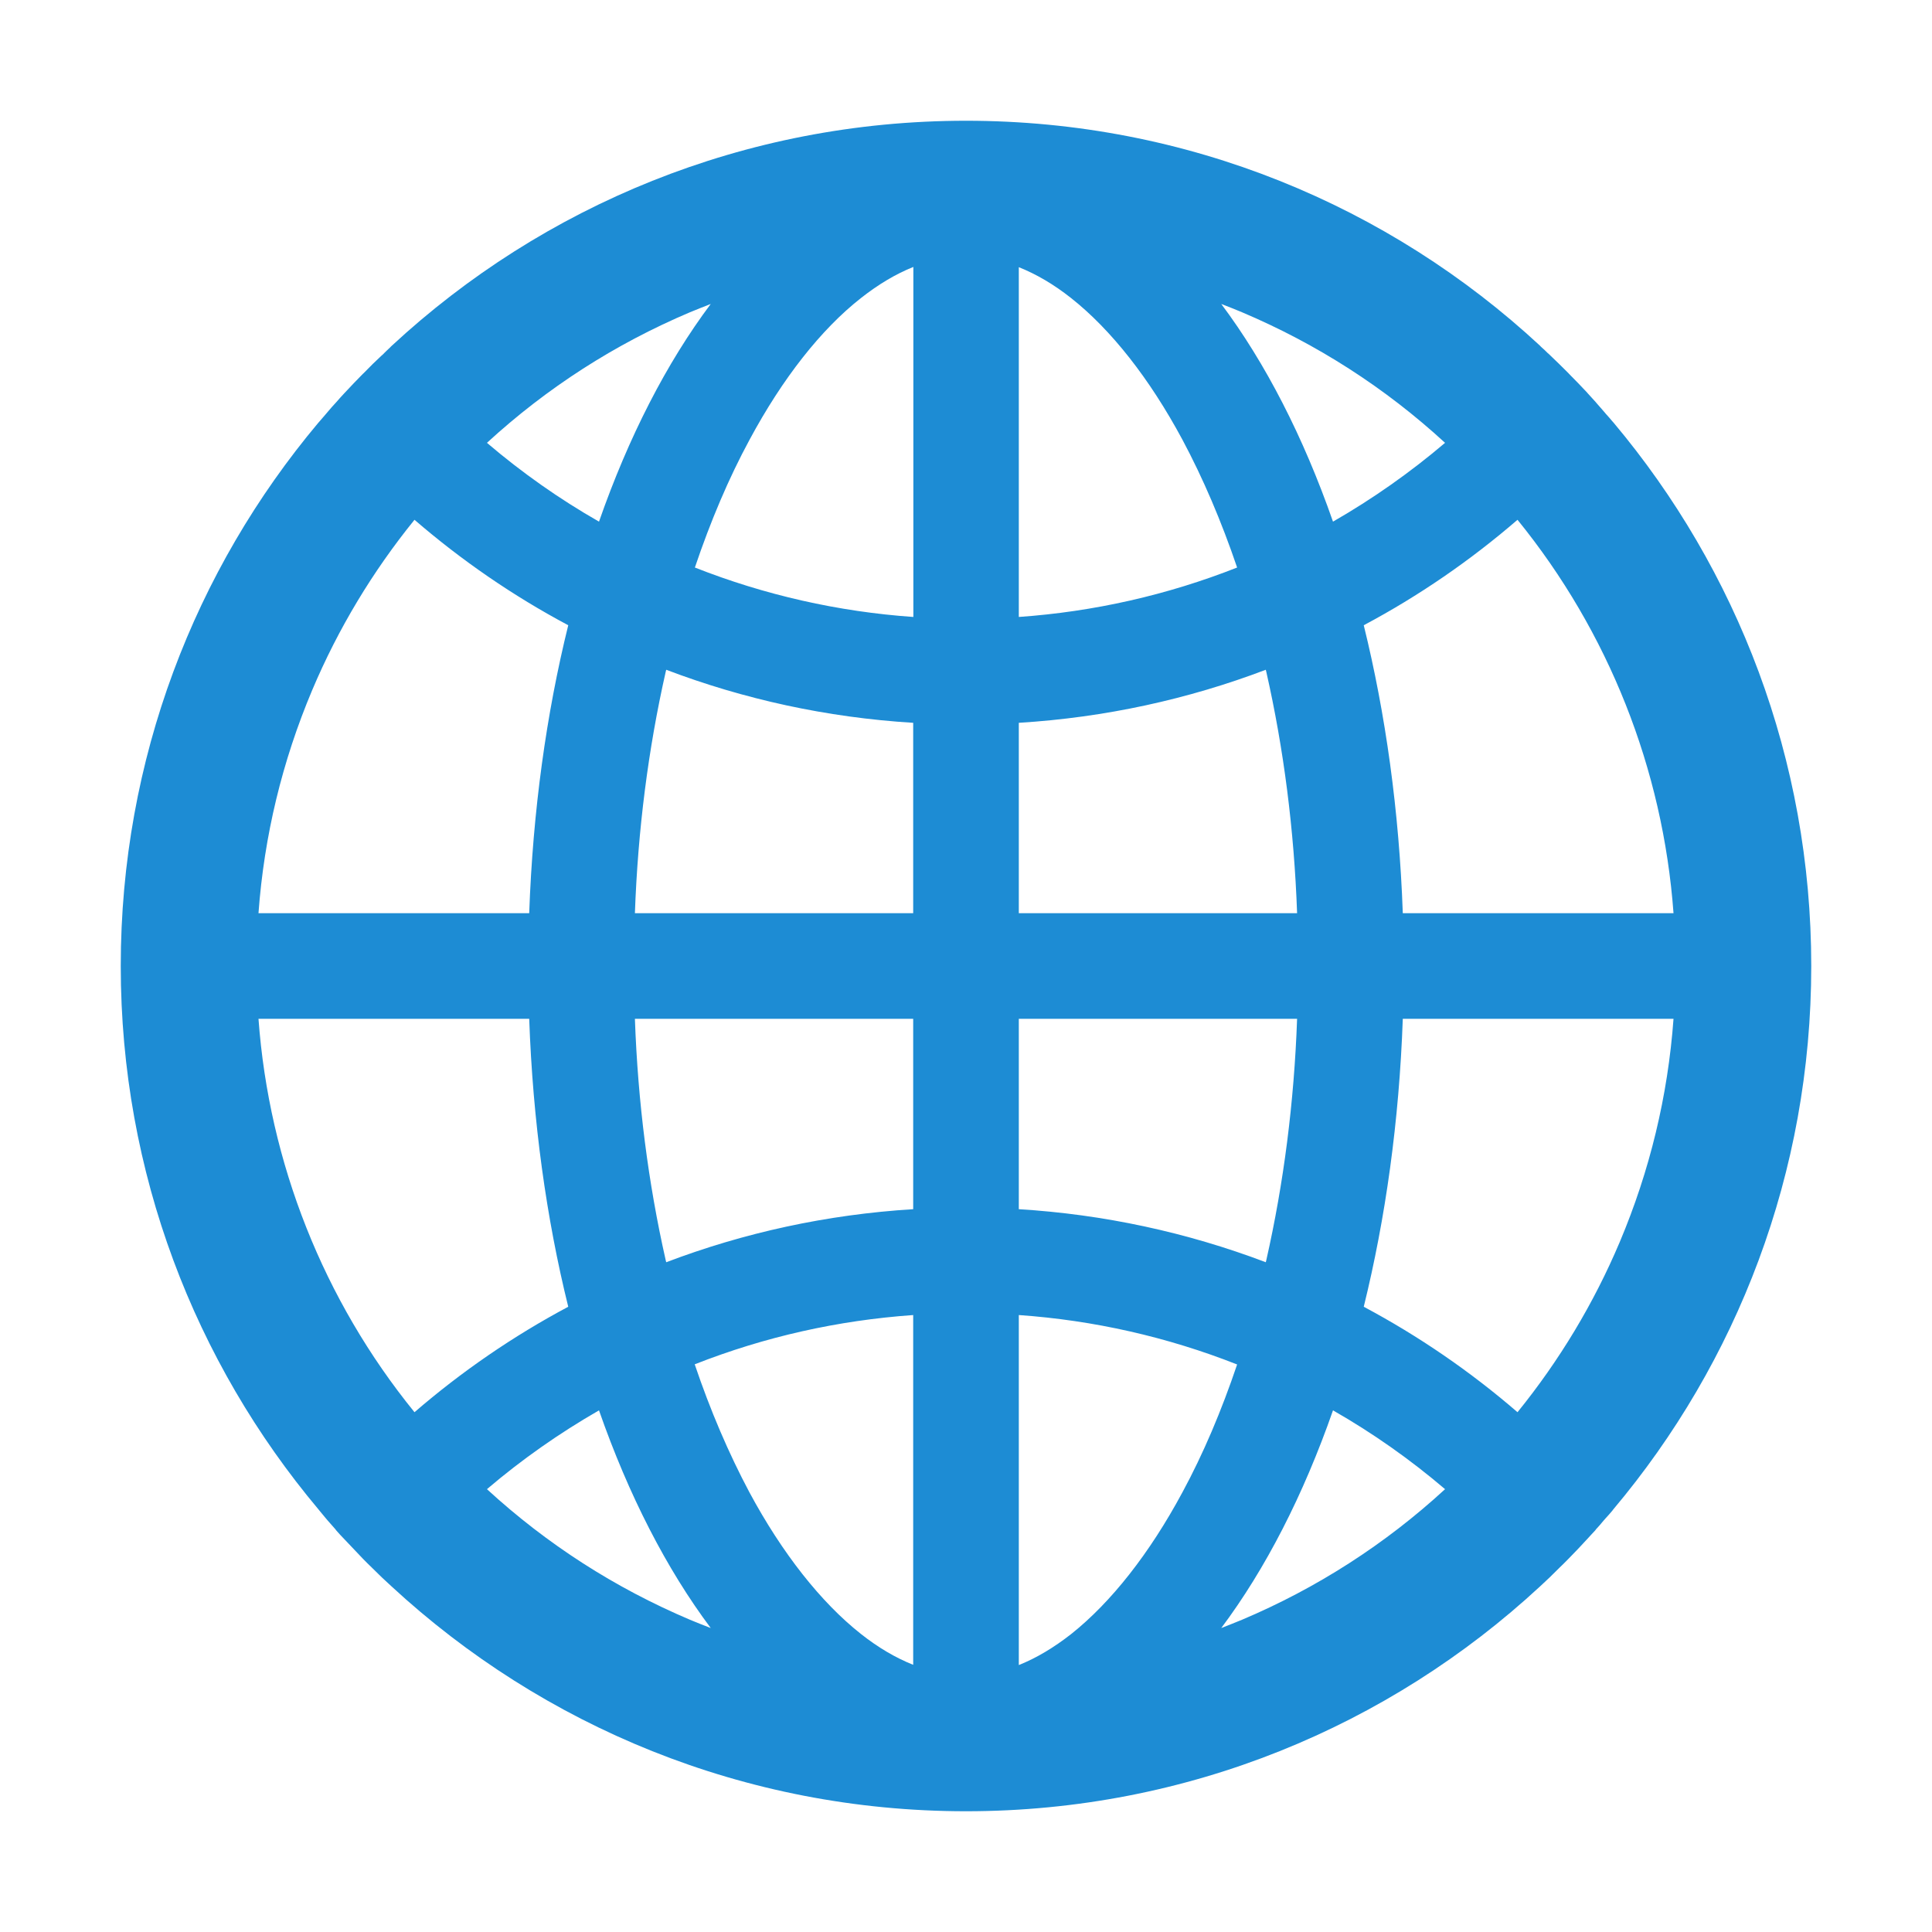 <svg width="24" height="24" viewBox="0 0 24 24" fill="none" xmlns="http://www.w3.org/2000/svg">
<path d="M20.025 18.771C20.03 18.764 20.037 18.757 20.041 18.75C21.577 16.924 22.5 14.571 22.5 12C22.5 9.429 21.577 7.076 20.044 5.25C20.039 5.243 20.032 5.238 20.027 5.231C20.002 5.201 19.978 5.173 19.952 5.145C19.943 5.133 19.934 5.123 19.924 5.112L19.828 5.002L19.826 4.999C19.791 4.959 19.753 4.92 19.718 4.88L19.716 4.877C19.641 4.798 19.566 4.718 19.488 4.641L19.486 4.638L19.373 4.526L19.366 4.519C19.331 4.484 19.296 4.451 19.261 4.418C19.249 4.406 19.238 4.395 19.223 4.383C19.2 4.359 19.177 4.338 19.153 4.317C19.146 4.31 19.137 4.303 19.13 4.294C17.259 2.559 14.754 1.5 12 1.5C9.246 1.5 6.741 2.559 4.868 4.294C4.861 4.301 4.852 4.308 4.845 4.317C4.821 4.338 4.798 4.362 4.774 4.385C4.763 4.397 4.751 4.409 4.737 4.42C4.702 4.453 4.666 4.488 4.631 4.521L4.624 4.528L4.512 4.641L4.509 4.643C4.432 4.72 4.357 4.8 4.282 4.88L4.28 4.882C4.242 4.922 4.207 4.962 4.172 5.002L4.17 5.004C4.137 5.039 4.104 5.077 4.073 5.114C4.064 5.126 4.055 5.135 4.045 5.147C4.02 5.175 3.996 5.205 3.97 5.234C3.966 5.241 3.959 5.245 3.954 5.252C2.423 7.076 1.5 9.429 1.5 12C1.5 14.571 2.423 16.924 3.956 18.75C3.961 18.757 3.968 18.764 3.973 18.771L4.045 18.858C4.055 18.869 4.064 18.879 4.073 18.891L4.17 19.001C4.17 19.003 4.172 19.003 4.172 19.006C4.207 19.045 4.242 19.085 4.28 19.123L4.282 19.125C4.357 19.205 4.432 19.284 4.507 19.362L4.509 19.364C4.547 19.402 4.582 19.439 4.62 19.474L4.627 19.481C4.704 19.559 4.784 19.634 4.863 19.706C6.741 21.441 9.246 22.5 12 22.5C14.754 22.5 17.259 21.441 19.132 19.706C19.212 19.633 19.29 19.558 19.366 19.481L19.373 19.474C19.411 19.437 19.448 19.402 19.484 19.364L19.486 19.362C19.563 19.284 19.638 19.205 19.711 19.125L19.713 19.123C19.748 19.083 19.786 19.045 19.821 19.006C19.821 19.003 19.823 19.003 19.823 19.001C19.856 18.966 19.889 18.928 19.919 18.891C19.929 18.879 19.938 18.869 19.948 18.858C19.974 18.83 20 18.801 20.025 18.771ZM20.121 15.429C19.798 16.193 19.371 16.901 18.851 17.543C18.265 17.037 17.624 16.597 16.941 16.233C17.212 15.134 17.381 13.927 17.426 12.656H20.789C20.719 13.615 20.494 14.545 20.121 15.429ZM20.789 11.344H17.426C17.381 10.073 17.212 8.866 16.941 7.767C17.627 7.402 18.267 6.961 18.851 6.457C19.982 7.849 20.658 9.555 20.789 11.344ZM15.429 3.879C16.359 4.273 17.206 4.816 17.951 5.501C17.518 5.869 17.052 6.197 16.559 6.48C16.191 5.426 15.72 4.509 15.171 3.776C15.258 3.809 15.345 3.844 15.429 3.879ZM13.306 20.299C13.09 20.468 12.874 20.597 12.656 20.684V16.336C13.586 16.401 14.501 16.608 15.368 16.95C15.173 17.527 14.948 18.059 14.688 18.539C14.28 19.298 13.802 19.905 13.306 20.299ZM14.688 5.461C14.946 5.944 15.173 6.476 15.368 7.05C14.501 7.392 13.586 7.599 12.656 7.664V3.319C12.872 3.405 13.09 3.532 13.306 3.703C13.802 4.095 14.28 4.702 14.688 5.461ZM12.656 15.021V12.656H16.113C16.076 13.692 15.947 14.698 15.731 15.652L15.724 15.68C14.741 15.307 13.706 15.085 12.656 15.021ZM12.656 11.344V8.979C13.73 8.913 14.761 8.686 15.724 8.32L15.731 8.348C15.947 9.302 16.076 10.306 16.113 11.344H12.656ZM11.344 12.656V15.021C10.27 15.087 9.239 15.314 8.276 15.68L8.269 15.652C8.053 14.698 7.924 13.694 7.887 12.656H11.344ZM7.887 11.344C7.924 10.308 8.053 9.302 8.269 8.348L8.276 8.32C9.239 8.686 10.268 8.913 11.344 8.979V11.344H7.887ZM11.344 16.336V20.681C11.128 20.595 10.91 20.468 10.694 20.297C10.198 19.905 9.717 19.296 9.309 18.537C9.052 18.054 8.824 17.522 8.63 16.948C9.502 16.605 10.409 16.402 11.344 16.336ZM11.344 7.664C10.414 7.599 9.499 7.392 8.632 7.05C8.827 6.473 9.052 5.941 9.312 5.461C9.72 4.702 10.198 4.092 10.697 3.701C10.912 3.532 11.128 3.403 11.346 3.316V7.664H11.344ZM8.571 3.879C8.658 3.844 8.742 3.809 8.829 3.776C8.28 4.509 7.809 5.426 7.441 6.48C6.949 6.199 6.483 5.871 6.049 5.501C6.795 4.816 7.641 4.273 8.571 3.879ZM3.879 8.571C4.202 7.807 4.629 7.099 5.149 6.457C5.733 6.961 6.373 7.402 7.059 7.767C6.787 8.866 6.619 10.073 6.574 11.344H3.211C3.281 10.385 3.506 9.455 3.879 8.571ZM3.211 12.656H6.574C6.619 13.927 6.787 15.134 7.059 16.233C6.376 16.597 5.735 17.037 5.149 17.543C4.018 16.151 3.342 14.445 3.211 12.656ZM8.571 20.121C7.641 19.727 6.795 19.184 6.049 18.499C6.483 18.129 6.949 17.803 7.441 17.52C7.809 18.574 8.28 19.491 8.829 20.224C8.742 20.191 8.655 20.156 8.571 20.121ZM15.429 20.121C15.342 20.156 15.258 20.191 15.171 20.224C15.72 19.491 16.191 18.574 16.559 17.52C17.051 17.801 17.517 18.129 17.951 18.499C17.21 19.181 16.357 19.729 15.429 20.121Z" fill="#1D8CD4"/>
</svg>
